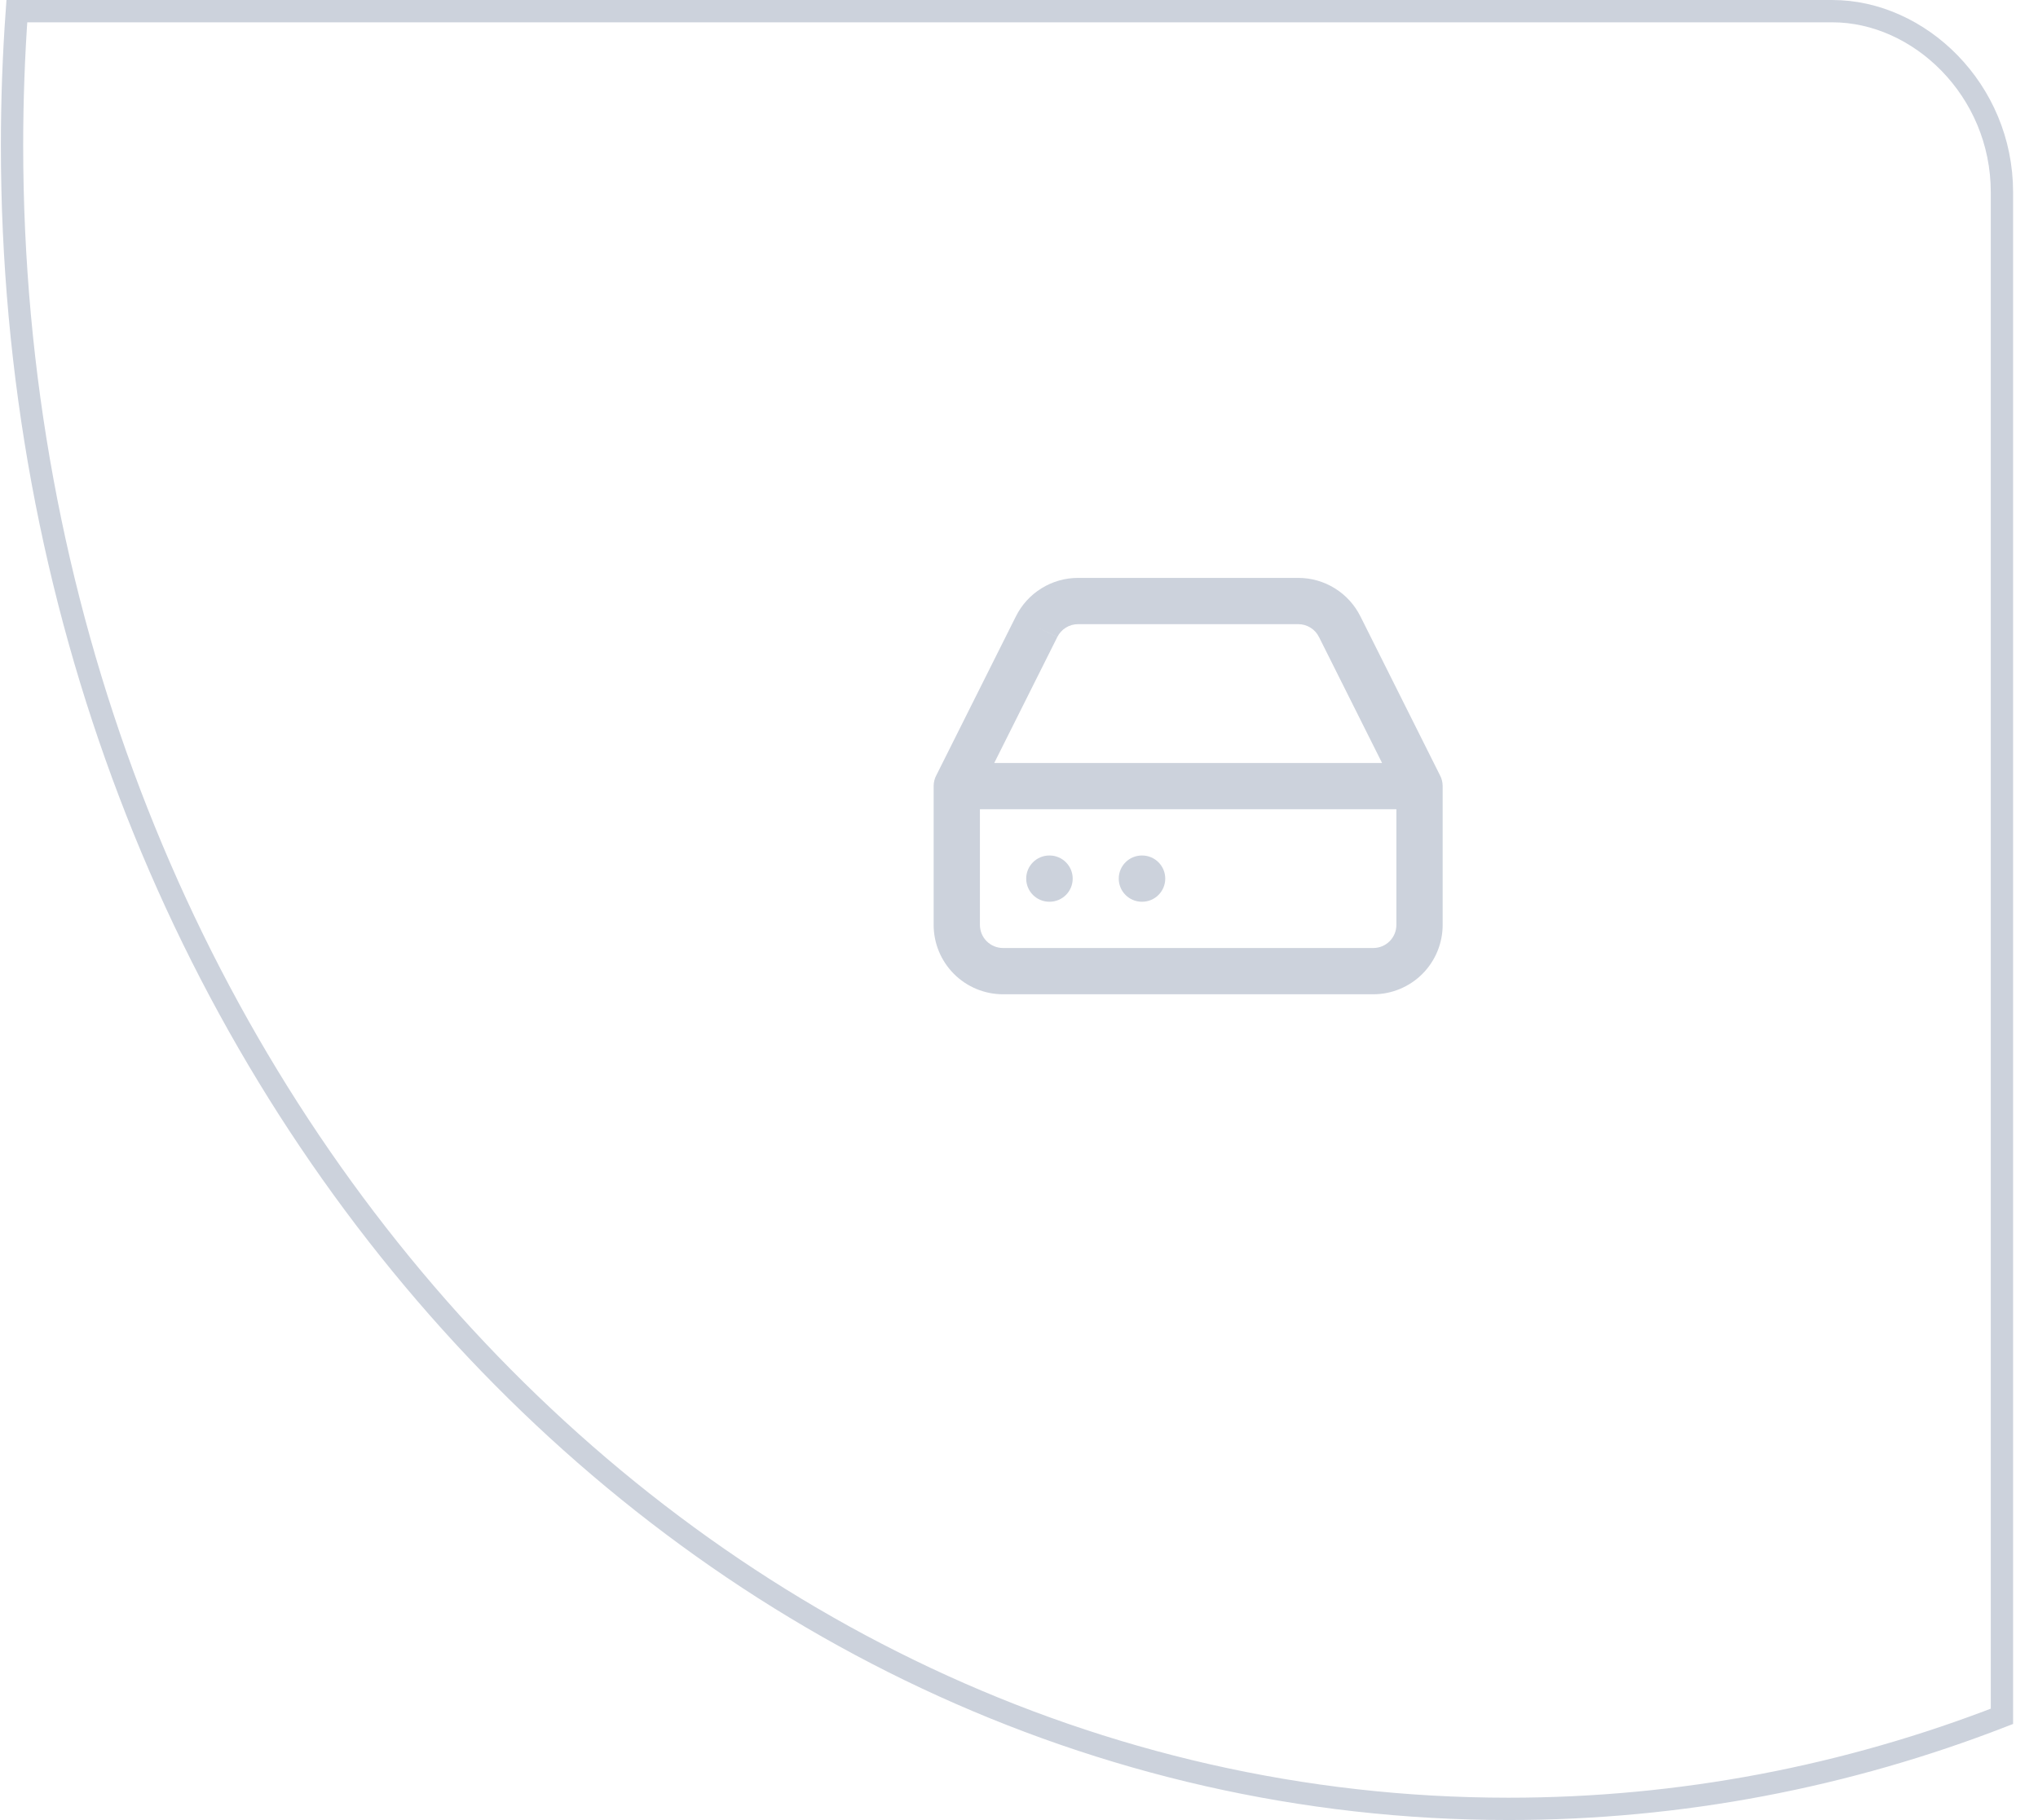 <svg width="75" height="67" viewBox="0 0 75 67" fill="none" xmlns="http://www.w3.org/2000/svg">
<g clip-path="url(#clip0)">
<path d="M73.673 7.077V63.174C67.988 65.381 61.878 66.58 55.515 66.58C25.139 66.58 0.443 39.21 0.443 5.353C0.443 3.689 0.503 2.041 0.62 0.411H67.435C70.627 0.411 73.673 3.3 73.673 7.077Z" stroke="#CCD2DC" stroke-width="0.821"/>
<path d="M37.765 32.34C37.765 31.87 38.146 31.489 38.616 31.489H38.625C39.095 31.489 39.476 31.87 39.476 32.34C39.476 32.81 39.095 33.191 38.625 33.191H38.616C38.146 33.191 37.765 32.81 37.765 32.34Z" fill="#CCD2DC"/>
<path d="M42.022 31.489C41.552 31.489 41.171 31.87 41.171 32.34C41.171 32.81 41.552 33.191 42.022 33.191H42.031C42.501 33.191 42.882 32.81 42.882 32.34C42.882 31.87 42.501 31.489 42.031 31.489H42.022Z" fill="#CCD2DC"/>
<path fill-rule="evenodd" clip-rule="evenodd" d="M47.778 21.271H39.672C39.197 21.271 38.731 21.404 38.327 21.655C37.923 21.905 37.597 22.262 37.386 22.688L37.385 22.689L34.457 28.538C34.394 28.656 34.359 28.791 34.359 28.934V34.043C34.359 34.72 34.628 35.37 35.107 35.849C35.586 36.328 36.236 36.597 36.913 36.597H50.537C51.214 36.597 51.864 36.328 52.343 35.849C52.822 35.37 53.091 34.72 53.091 34.043V28.934C53.091 28.791 53.056 28.656 52.993 28.538L50.065 22.689L50.064 22.688C49.852 22.262 49.527 21.905 49.123 21.655C48.719 21.404 48.253 21.271 47.778 21.271ZM50.861 28.083L48.541 23.449L48.539 23.447C48.469 23.305 48.36 23.185 48.226 23.102C48.091 23.018 47.936 22.974 47.778 22.974H39.672C39.514 22.974 39.359 23.018 39.224 23.102C39.09 23.185 38.981 23.305 38.91 23.447L38.148 23.068L38.909 23.449L36.589 28.083H50.861ZM36.062 29.786V34.043C36.062 34.269 36.151 34.485 36.311 34.645C36.471 34.805 36.687 34.894 36.913 34.894H50.537C50.763 34.894 50.979 34.805 51.139 34.645C51.298 34.485 51.388 34.269 51.388 34.043V29.786H36.062Z" fill="#CCD2DC"/>
</g>
<defs>
<clipPath id="clip0">
<rect width="74.052" height="66.991" fill="white" transform="translate(0.032)"/>
</clipPath>
</defs>
</svg>

